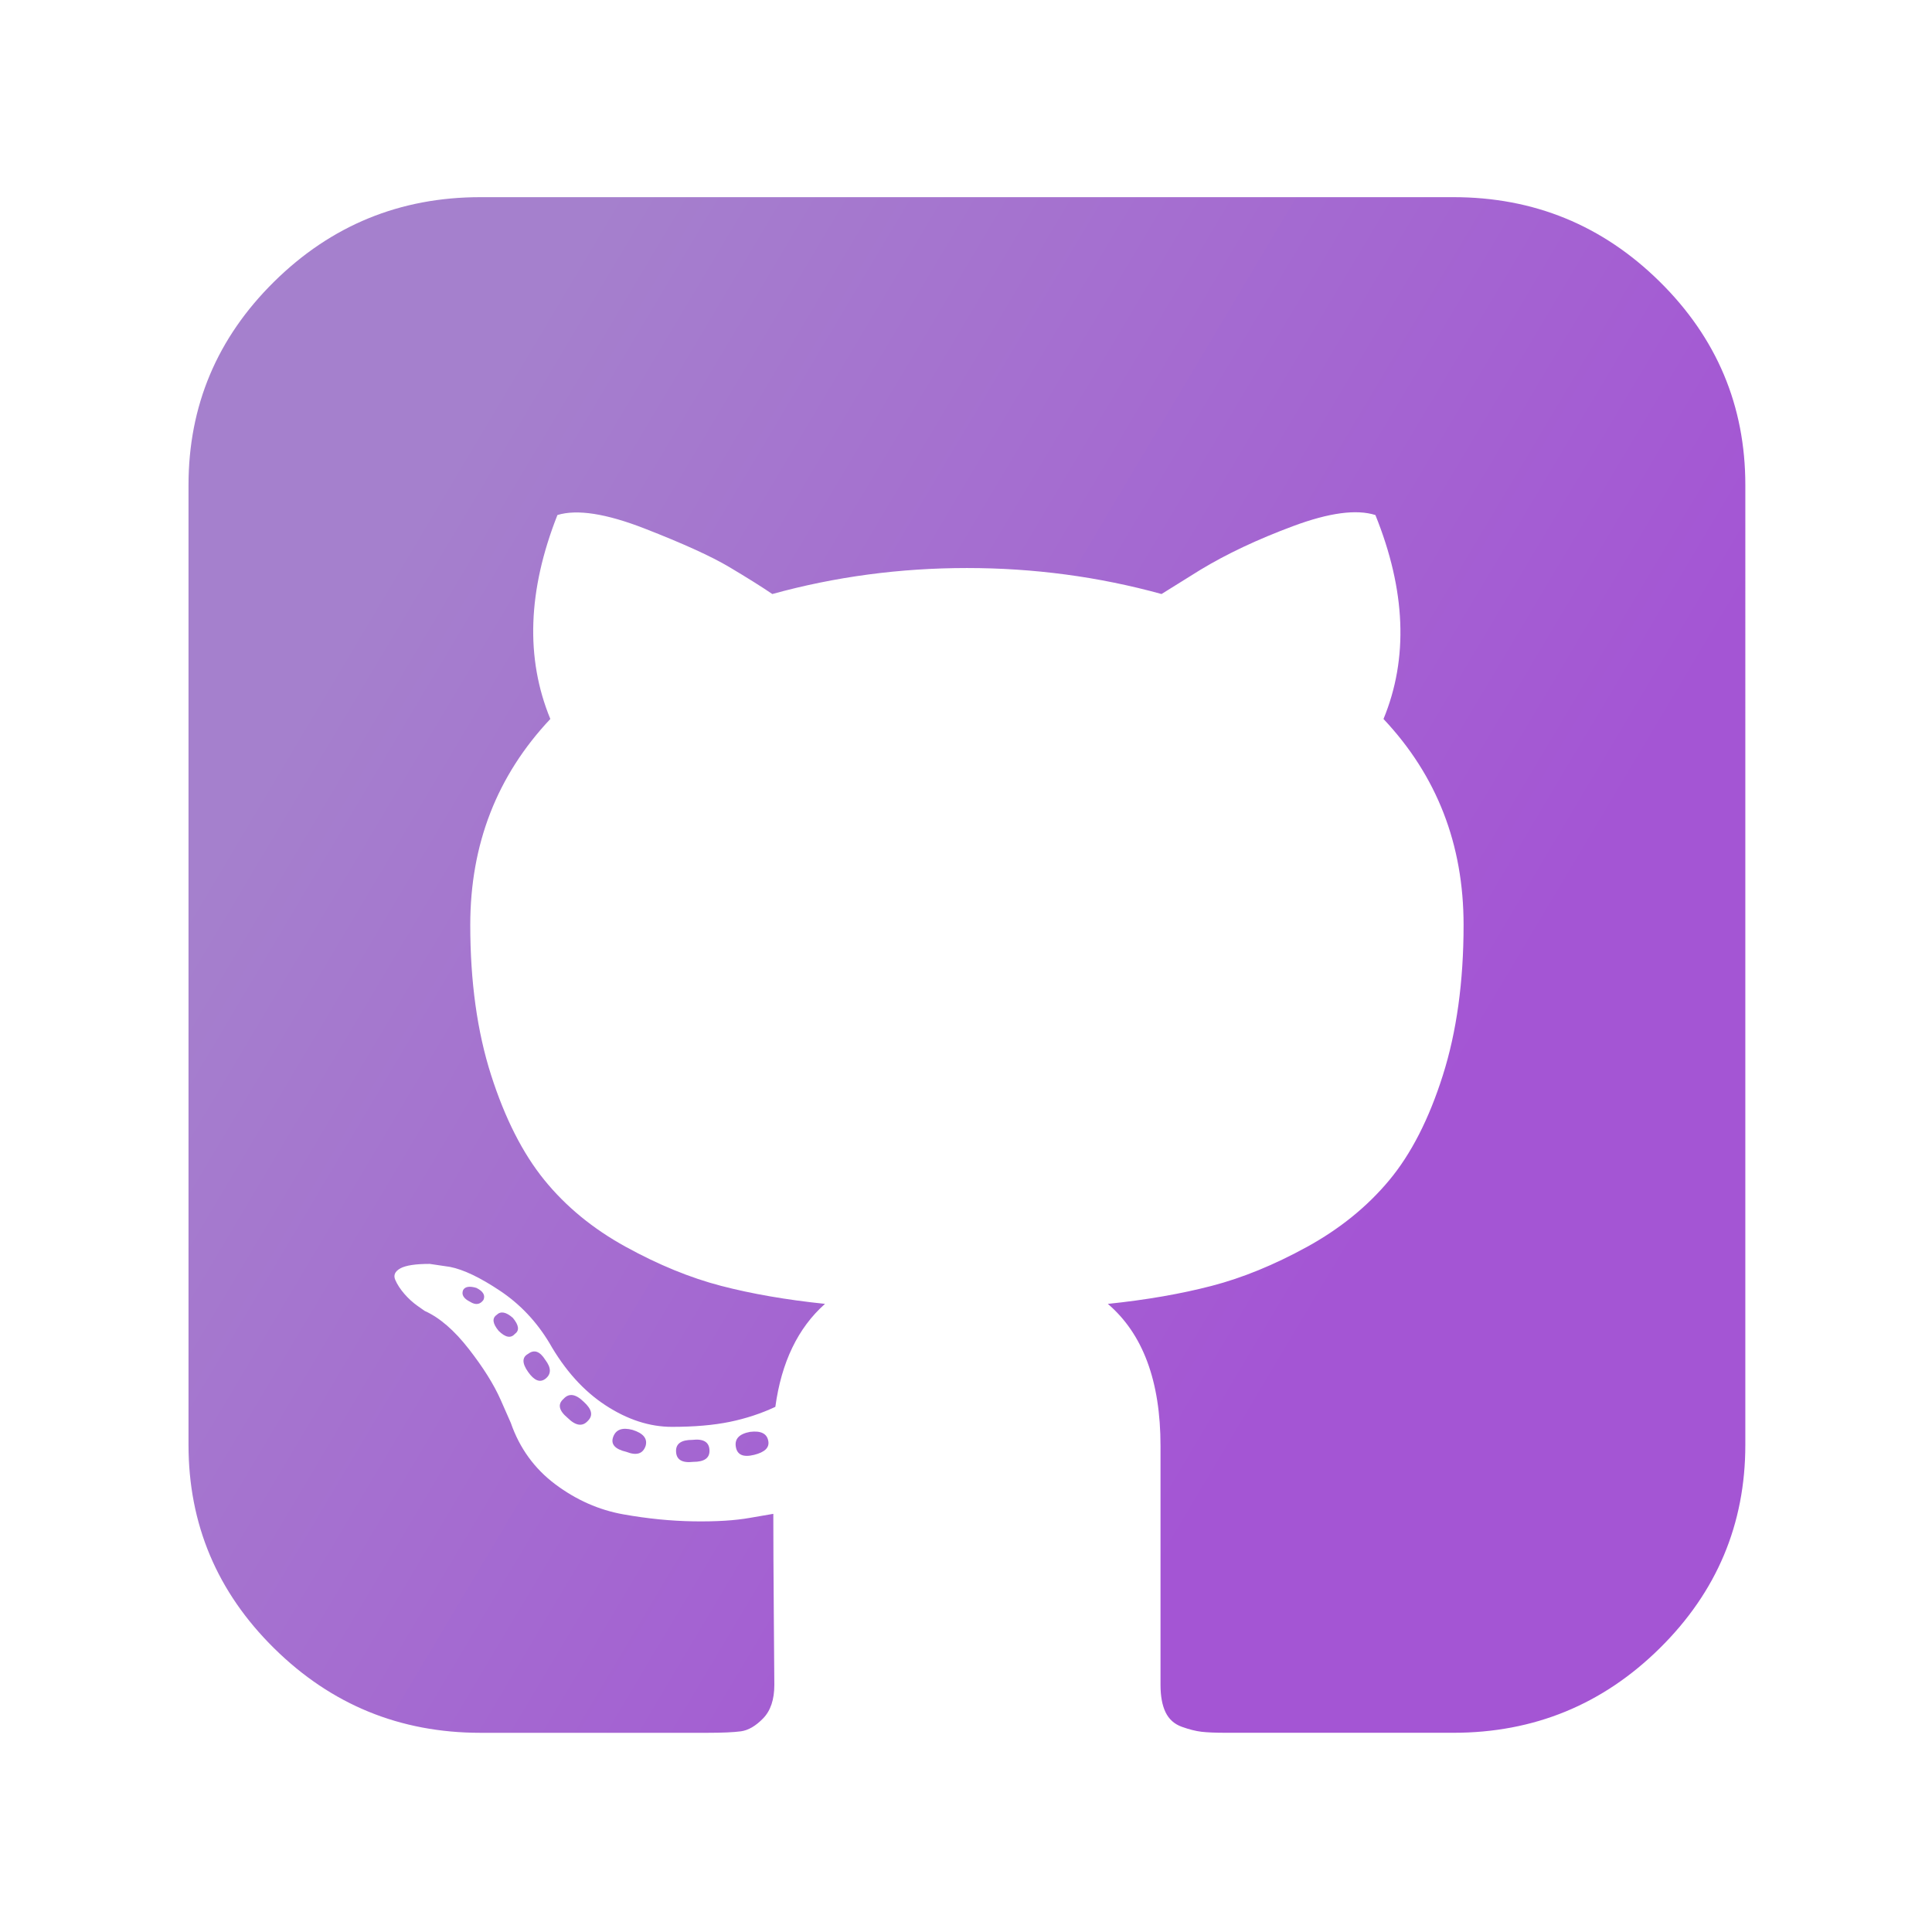 <?xml version="1.0" encoding="UTF-8" standalone="no"?>
<!-- Created with Inkscape (http://www.inkscape.org/) -->

<svg
   xmlns:dc="http://purl.org/dc/elements/1.1/"
   xmlns:cc="http://creativecommons.org/ns#"
   xmlns:rdf="http://www.w3.org/1999/02/22-rdf-syntax-ns#"
   xmlns:svg="http://www.w3.org/2000/svg"
   xmlns="http://www.w3.org/2000/svg"
   xmlns:xlink="http://www.w3.org/1999/xlink"
   xmlns:sodipodi="http://sodipodi.sourceforge.net/DTD/sodipodi-0.dtd"
   xmlns:inkscape="http://www.inkscape.org/namespaces/inkscape"
   width="80mm"
   height="80mm"
   viewBox="0 0 80 80"
   version="1.1"
   id="svg3928"
   inkscape:version="0.92.2 (5c3e80d, 2017-08-06)"
   sodipodi:docname="git.svg">
  <defs
     id="defs3922">
    <linearGradient
       inkscape:collect="always"
       id="linearGradient4802">
      <stop
         style="stop-color:#a580cd;stop-opacity:1;"
         offset="0"
         id="stop4798" />
      <stop
         style="stop-color:#a455d4;stop-opacity:1"
         offset="1"
         id="stop4800" />
    </linearGradient>
    <linearGradient
       inkscape:collect="always"
       xlink:href="#linearGradient4802"
       id="linearGradient4804"
       x1="12.771"
       y1="178.678"
       x2="301.699"
       y2="348.421"
       gradientUnits="userSpaceOnUse" />
    <linearGradient
       inkscape:collect="always"
       xlink:href="#linearGradient4802"
       id="linearGradient8441"
       gradientUnits="userSpaceOnUse"
       x1="12.771"
       y1="178.678"
       x2="301.699"
       y2="348.421" />
    <linearGradient
       inkscape:collect="always"
       xlink:href="#linearGradient4802"
       id="linearGradient8443"
       gradientUnits="userSpaceOnUse"
       x1="12.771"
       y1="178.678"
       x2="301.699"
       y2="348.421" />
    <linearGradient
       inkscape:collect="always"
       xlink:href="#linearGradient4802"
       id="linearGradient8445"
       gradientUnits="userSpaceOnUse"
       x1="12.771"
       y1="178.678"
       x2="301.699"
       y2="348.421" />
    <linearGradient
       inkscape:collect="always"
       xlink:href="#linearGradient4802"
       id="linearGradient8447"
       gradientUnits="userSpaceOnUse"
       x1="12.771"
       y1="178.678"
       x2="301.699"
       y2="348.421" />
    <linearGradient
       inkscape:collect="always"
       xlink:href="#linearGradient4802"
       id="linearGradient8449"
       gradientUnits="userSpaceOnUse"
       x1="12.771"
       y1="178.678"
       x2="301.699"
       y2="348.421" />
    <linearGradient
       inkscape:collect="always"
       xlink:href="#linearGradient4802"
       id="linearGradient8451"
       gradientUnits="userSpaceOnUse"
       x1="12.771"
       y1="178.678"
       x2="301.699"
       y2="348.421" />
    <linearGradient
       inkscape:collect="always"
       xlink:href="#linearGradient4802"
       id="linearGradient8453"
       gradientUnits="userSpaceOnUse"
       x1="12.771"
       y1="178.678"
       x2="301.699"
       y2="348.421" />
    <linearGradient
       inkscape:collect="always"
       xlink:href="#linearGradient4802"
       id="linearGradient8455"
       gradientUnits="userSpaceOnUse"
       x1="12.771"
       y1="178.678"
       x2="301.699"
       y2="348.421" />
    <linearGradient
       inkscape:collect="always"
       xlink:href="#linearGradient4802"
       id="linearGradient8457"
       gradientUnits="userSpaceOnUse"
       x1="12.771"
       y1="178.678"
       x2="301.699"
       y2="348.421" />
    <linearGradient
       inkscape:collect="always"
       xlink:href="#linearGradient4802"
       id="linearGradient8459"
       gradientUnits="userSpaceOnUse"
       x1="12.771"
       y1="178.678"
       x2="301.699"
       y2="348.421" />
    <linearGradient
       inkscape:collect="always"
       xlink:href="#linearGradient4802"
       id="linearGradient8461"
       gradientUnits="userSpaceOnUse"
       x1="12.771"
       y1="178.678"
       x2="301.699"
       y2="348.421" />
    <linearGradient
       inkscape:collect="always"
       xlink:href="#linearGradient4802"
       id="linearGradient8463"
       gradientUnits="userSpaceOnUse"
       x1="12.771"
       y1="178.678"
       x2="301.699"
       y2="348.421" />
    <linearGradient
       inkscape:collect="always"
       xlink:href="#linearGradient4802"
       id="linearGradient8465"
       gradientUnits="userSpaceOnUse"
       x1="12.771"
       y1="178.678"
       x2="301.699"
       y2="348.421" />
    <linearGradient
       inkscape:collect="always"
       xlink:href="#linearGradient4802"
       id="linearGradient8467"
       gradientUnits="userSpaceOnUse"
       x1="12.771"
       y1="178.678"
       x2="301.699"
       y2="348.421" />
    <linearGradient
       inkscape:collect="always"
       xlink:href="#linearGradient4802"
       id="linearGradient8469"
       gradientUnits="userSpaceOnUse"
       x1="12.771"
       y1="178.678"
       x2="301.699"
       y2="348.421" />
    <linearGradient
       inkscape:collect="always"
       xlink:href="#linearGradient4802"
       id="linearGradient8471"
       gradientUnits="userSpaceOnUse"
       x1="12.771"
       y1="178.678"
       x2="301.699"
       y2="348.421" />
    <linearGradient
       inkscape:collect="always"
       xlink:href="#linearGradient4802"
       id="linearGradient8473"
       gradientUnits="userSpaceOnUse"
       x1="12.771"
       y1="178.678"
       x2="301.699"
       y2="348.421" />
    <linearGradient
       inkscape:collect="always"
       xlink:href="#linearGradient4802"
       id="linearGradient8475"
       gradientUnits="userSpaceOnUse"
       x1="12.771"
       y1="178.678"
       x2="301.699"
       y2="348.421" />
    <linearGradient
       inkscape:collect="always"
       xlink:href="#linearGradient4802"
       id="linearGradient8477"
       gradientUnits="userSpaceOnUse"
       x1="12.771"
       y1="178.678"
       x2="301.699"
       y2="348.421" />
    <linearGradient
       inkscape:collect="always"
       xlink:href="#linearGradient4802"
       id="linearGradient8479"
       gradientUnits="userSpaceOnUse"
       x1="12.771"
       y1="178.678"
       x2="301.699"
       y2="348.421" />
    <linearGradient
       inkscape:collect="always"
       xlink:href="#linearGradient4802"
       id="linearGradient8481"
       gradientUnits="userSpaceOnUse"
       x1="12.771"
       y1="178.678"
       x2="301.699"
       y2="348.421" />
    <linearGradient
       inkscape:collect="always"
       xlink:href="#linearGradient4802"
       id="linearGradient8483"
       gradientUnits="userSpaceOnUse"
       x1="12.771"
       y1="178.678"
       x2="301.699"
       y2="348.421" />
    <linearGradient
       inkscape:collect="always"
       xlink:href="#linearGradient4802"
       id="linearGradient8485"
       gradientUnits="userSpaceOnUse"
       x1="12.771"
       y1="178.678"
       x2="301.699"
       y2="348.421" />
    <linearGradient
       inkscape:collect="always"
       xlink:href="#linearGradient4802"
       id="linearGradient8487"
       gradientUnits="userSpaceOnUse"
       x1="12.771"
       y1="178.678"
       x2="301.699"
       y2="348.421" />
    <linearGradient
       inkscape:collect="always"
       xlink:href="#linearGradient4802"
       id="linearGradient8489"
       gradientUnits="userSpaceOnUse"
       x1="12.771"
       y1="178.678"
       x2="301.699"
       y2="348.421" />
  </defs>
  <sodipodi:namedview
     id="base"
     pagecolor="#ffffff"
     bordercolor="#666666"
     borderopacity="1.0"
     inkscape:pageopacity="0.0"
     inkscape:pageshadow="2"
     inkscape:zoom="1.5"
     inkscape:cx="140.49594"
     inkscape:cy="145.29786"
     inkscape:document-units="mm"
     inkscape:current-layer="layer1"
     showgrid="false"
     inkscape:showpageshadow="false"
     inkscape:window-width="1920"
     inkscape:window-height="1001"
     inkscape:window-x="-9"
     inkscape:window-y="-9"
     inkscape:window-maximized="1" />
  <g
     inkscape:label="Layer 1"
     inkscape:groupmode="layer"
     id="layer1"
     transform="translate(0,-217)">
    <g
       id="g1462"
       transform="matrix(0.147,0,0,0.145,7.806,225.164)"
       style="fill:url(#linearGradient4804);fill-opacity:1">
      <g
         id="g1398"
         style="fill:url(#linearGradient8459);fill-opacity:1">
        <g
           id="g1396"
           style="fill:url(#linearGradient8457);fill-opacity:1">
          <path
             id="path1380"
             d="m 158.173,352.599 c -3.049,0.568 -4.381,1.999 -3.999,4.281 0.38,2.283 2.093,3.046 5.138,2.283 3.049,-0.76 4.38,-2.095 3.997,-3.997 -0.378,-2.092 -2.091,-2.95 -5.136,-2.567 z"
             inkscape:connector-curvature="0"
             style="fill:url(#linearGradient8441);fill-opacity:1" />
          <path
             id="path1382"
             d="m 141.898,354.885 c -3.046,0 -4.568,1.041 -4.568,3.139 0,2.474 1.619,3.518 4.853,3.138 3.046,0 4.57,-1.047 4.57,-3.138 0,-2.471 -1.619,-3.522 -4.855,-3.139 z"
             inkscape:connector-curvature="0"
             style="fill:url(#linearGradient8443);fill-opacity:1" />
          <path
             id="path1384"
             d="m 119.629,354.022 c -0.76,2.095 0.478,3.519 3.711,4.284 2.855,1.137 4.664,0.568 5.424,-1.714 0.572,-2.091 -0.666,-3.61 -3.711,-4.568 -2.856,-0.759 -4.663,-0.102 -5.424,1.998 z"
             inkscape:connector-curvature="0"
             style="fill:url(#linearGradient8445);fill-opacity:1" />
          <path
             id="path1386"
             d="M 414.41,24.123 C 398.326,8.042 378.964,0 356.309,0 H 82.225 C 59.577,0 40.208,8.042 24.123,24.123 8.042,40.207 0,59.576 0,82.225 v 274.088 c 0,22.65 8.042,42.017 24.123,58.098 16.084,16.084 35.454,24.126 58.102,24.126 h 63.953 c 4.184,0 7.327,-0.144 9.42,-0.424 2.092,-0.288 4.184,-1.526 6.279,-3.717 2.096,-2.187 3.14,-5.376 3.14,-9.562 0,-0.568 -0.05,-7.046 -0.144,-19.417 -0.097,-12.375 -0.144,-22.176 -0.144,-29.41 l -6.567,1.143 c -4.187,0.76 -9.469,1.095 -15.846,0.999 -6.374,-0.096 -12.99,-0.76 -19.841,-1.998 -6.855,-1.239 -13.229,-4.093 -19.13,-8.562 -5.898,-4.477 -10.085,-10.328 -12.56,-17.559 l -2.856,-6.571 c -1.903,-4.373 -4.899,-9.229 -8.992,-14.554 -4.093,-5.332 -8.232,-8.949 -12.419,-10.852 l -1.999,-1.428 c -1.331,-0.951 -2.568,-2.098 -3.711,-3.429 -1.141,-1.335 -1.997,-2.669 -2.568,-3.997 -0.571,-1.335 -0.097,-2.43 1.427,-3.289 1.524,-0.855 4.281,-1.279 8.28,-1.279 l 5.708,0.855 c 3.808,0.76 8.516,3.042 14.134,6.851 5.614,3.806 10.229,8.754 13.846,14.843 4.38,7.806 9.657,13.75 15.846,17.843 6.184,4.097 12.419,6.143 18.699,6.143 6.28,0 11.704,-0.476 16.274,-1.424 4.565,-0.954 8.848,-2.385 12.847,-4.288 1.713,-12.751 6.377,-22.559 13.988,-29.41 -10.848,-1.143 -20.602,-2.854 -29.265,-5.14 -8.658,-2.286 -17.605,-5.995 -26.835,-11.136 -9.234,-5.14 -16.894,-11.512 -22.985,-19.13 -6.09,-7.618 -11.088,-17.61 -14.987,-29.978 -3.901,-12.375 -5.852,-26.652 -5.852,-42.829 0,-23.029 7.521,-42.637 22.557,-58.814 -7.044,-17.32 -6.379,-36.732 1.997,-58.242 5.52,-1.714 13.706,-0.428 24.554,3.855 10.85,4.286 18.794,7.951 23.84,10.992 5.046,3.042 9.089,5.614 12.135,7.71 17.705,-4.949 35.976,-7.423 54.818,-7.423 18.841,0 37.115,2.474 54.821,7.423 l 10.849,-6.852 c 7.426,-4.57 16.18,-8.757 26.269,-12.562 10.088,-3.806 17.795,-4.854 23.127,-3.14 8.562,21.51 9.328,40.922 2.279,58.241 15.036,16.179 22.559,35.786 22.559,58.815 0,16.18 -1.951,30.505 -5.852,42.969 -3.898,12.467 -8.939,22.463 -15.13,29.981 -6.184,7.519 -13.894,13.843 -23.124,18.986 -9.232,5.137 -18.178,8.853 -26.84,11.132 -8.661,2.286 -18.414,4.004 -29.263,5.147 9.891,8.562 14.839,22.072 14.839,40.538 v 68.238 c 0,3.237 0.472,5.852 1.424,7.851 0.958,1.998 2.478,3.374 4.571,4.141 2.102,0.76 3.949,1.235 5.571,1.424 1.622,0.191 3.949,0.287 6.995,0.287 h 63.953 c 22.648,0 42.018,-8.042 58.095,-24.126 16.084,-16.084 24.126,-35.454 24.126,-58.102 V 82.225 C 438.533,59.576 430.491,40.204 414.41,24.123 Z"
             inkscape:connector-curvature="0"
             style="fill:url(#linearGradient8447);fill-opacity:1" />
          <path
             id="path1388"
             d="m 86.793,319.195 c -1.331,0.948 -1.141,2.471 0.572,4.565 1.906,1.902 3.427,2.189 4.57,0.855 1.331,-0.948 1.141,-2.471 -0.575,-4.569 -1.902,-1.71 -3.424,-1.997 -4.567,-0.851 z"
             inkscape:connector-curvature="0"
             style="fill:url(#linearGradient8449);fill-opacity:1" />
          <path
             id="path1390"
             d="m 77.374,312.057 c -0.57,1.335 0.096,2.478 1.999,3.426 1.521,0.955 2.762,0.767 3.711,-0.568 0.57,-1.335 -0.096,-2.478 -1.999,-3.433 -1.903,-0.572 -3.14,-0.38 -3.711,0.575 z"
             inkscape:connector-curvature="0"
             style="fill:url(#linearGradient8451);fill-opacity:1" />
          <path
             id="path1392"
             d="m 95.646,330.331 c -1.715,0.948 -1.715,2.666 0,5.137 1.713,2.478 3.328,3.142 4.853,1.998 1.714,-1.334 1.714,-3.142 0,-5.427 -1.521,-2.468 -3.14,-3.046 -4.853,-1.708 z"
             inkscape:connector-curvature="0"
             style="fill:url(#linearGradient8453);fill-opacity:1" />
          <path
             id="path1394"
             d="m 105.641,343.174 c -1.714,1.526 -1.336,3.327 1.142,5.428 2.281,2.279 4.185,2.566 5.708,0.849 1.524,-1.519 1.143,-3.326 -1.142,-5.42 -2.281,-2.28 -4.185,-2.568 -5.708,-0.857 z"
             inkscape:connector-curvature="0"
             style="fill:url(#linearGradient8455);fill-opacity:1" />
        </g>
      </g>
      <g
         id="g1400"
         style="fill:url(#linearGradient8461);fill-opacity:1" />
      <g
         id="g1402"
         style="fill:url(#linearGradient8463);fill-opacity:1" />
      <g
         id="g1404"
         style="fill:url(#linearGradient8465);fill-opacity:1" />
      <g
         id="g1406"
         style="fill:url(#linearGradient8467);fill-opacity:1" />
      <g
         id="g1408"
         style="fill:url(#linearGradient8469);fill-opacity:1" />
      <g
         id="g1410"
         style="fill:url(#linearGradient8471);fill-opacity:1" />
      <g
         id="g1412"
         style="fill:url(#linearGradient8473);fill-opacity:1" />
      <g
         id="g1414"
         style="fill:url(#linearGradient8475);fill-opacity:1" />
      <g
         id="g1416"
         style="fill:url(#linearGradient8477);fill-opacity:1" />
      <g
         id="g1418"
         style="fill:url(#linearGradient8479);fill-opacity:1" />
      <g
         id="g1420"
         style="fill:url(#linearGradient8481);fill-opacity:1" />
      <g
         id="g1422"
         style="fill:url(#linearGradient8483);fill-opacity:1" />
      <g
         id="g1424"
         style="fill:url(#linearGradient8485);fill-opacity:1" />
      <g
         id="g1426"
         style="fill:url(#linearGradient8487);fill-opacity:1" />
      <g
         id="g1428"
         style="fill:url(#linearGradient8489);fill-opacity:1" />
    </g>
  </g>
</svg>
